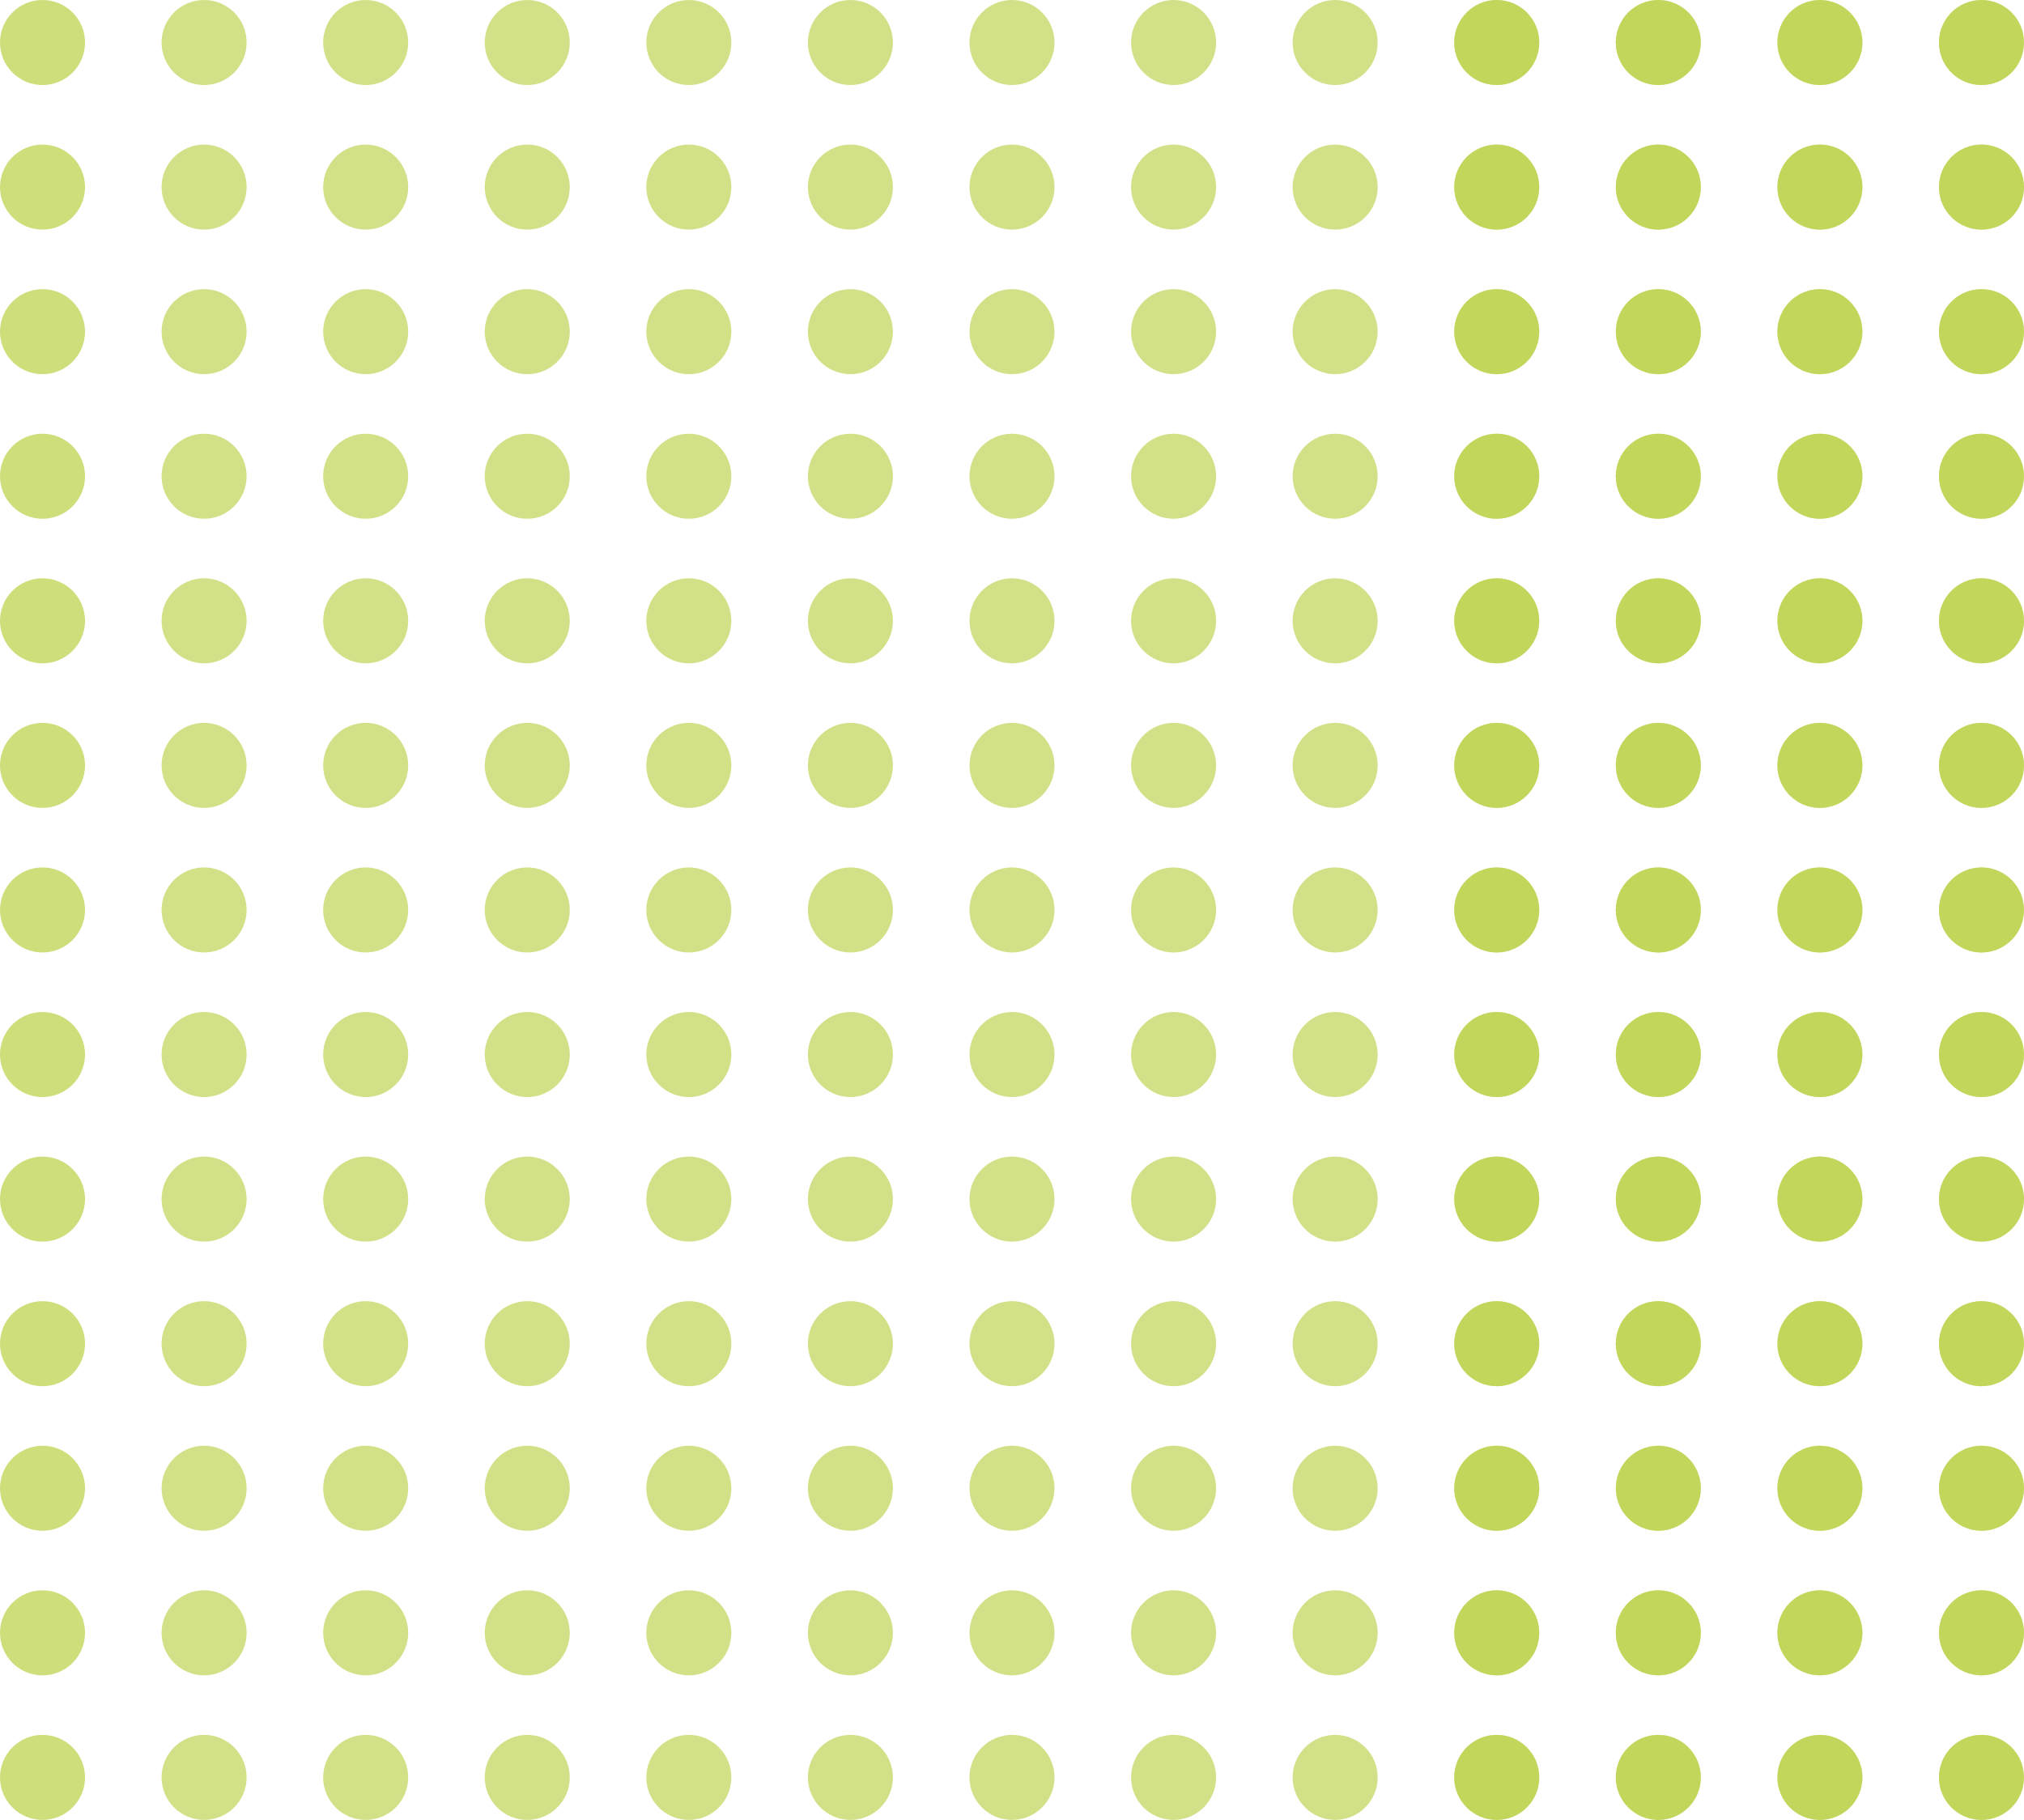 <svg width="238" height="214" viewBox="0 0 238 214" fill="none" xmlns="http://www.w3.org/2000/svg">
<circle cx="119" cy="209" r="5" fill="#B9D043" fill-opacity="0.64"/>
<circle cx="100" cy="209" r="5" fill="#B9D043" fill-opacity="0.64"/>
<circle cx="81" cy="209" r="5" fill="#B9D043" fill-opacity="0.64"/>
<circle cx="138" cy="209" r="5" fill="#B9D043" fill-opacity="0.64"/>
<circle cx="157" cy="209" r="5" fill="#B9D043" fill-opacity="0.64"/>
<circle cx="176" cy="209" r="5" fill="#B9D043" fill-opacity="0.64"/>
<circle cx="176" cy="209" r="5" fill="#B9D043" fill-opacity="0.64"/>
<circle cx="195" cy="209" r="5" fill="#B9D043" fill-opacity="0.64"/>
<circle cx="195" cy="209" r="5" fill="#B9D043" fill-opacity="0.64"/>
<circle cx="214" cy="209" r="5" fill="#B9D043" fill-opacity="0.64"/>
<circle cx="214" cy="209" r="5" fill="#B9D043" fill-opacity="0.64"/>
<circle cx="233" cy="209" r="5" fill="#B9D043" fill-opacity="0.64"/>
<circle cx="233" cy="209" r="5" fill="#B9D043" fill-opacity="0.64"/>
<circle cx="119" cy="192" r="5" fill="#B9D043" fill-opacity="0.64"/>
<circle cx="100" cy="192" r="5" fill="#B9D043" fill-opacity="0.64"/>
<circle cx="81" cy="192" r="5" fill="#B9D043" fill-opacity="0.64"/>
<circle cx="138" cy="192" r="5" fill="#B9D043" fill-opacity="0.64"/>
<circle cx="157" cy="192" r="5" fill="#B9D043" fill-opacity="0.64"/>
<circle cx="176" cy="192" r="5" fill="#B9D043" fill-opacity="0.64"/>
<circle cx="176" cy="192" r="5" fill="#B9D043" fill-opacity="0.64"/>
<circle cx="195" cy="192" r="5" fill="#B9D043" fill-opacity="0.64"/>
<circle cx="195" cy="192" r="5" fill="#B9D043" fill-opacity="0.64"/>
<circle cx="214" cy="192" r="5" fill="#B9D043" fill-opacity="0.64"/>
<circle cx="214" cy="192" r="5" fill="#B9D043" fill-opacity="0.64"/>
<circle cx="233" cy="192" r="5" fill="#B9D043" fill-opacity="0.64"/>
<circle cx="233" cy="192" r="5" fill="#B9D043" fill-opacity="0.64"/>
<circle cx="119" cy="175" r="5" fill="#B9D043" fill-opacity="0.64"/>
<circle cx="100" cy="175" r="5" fill="#B9D043" fill-opacity="0.64"/>
<circle cx="81" cy="175" r="5" fill="#B9D043" fill-opacity="0.64"/>
<circle cx="138" cy="175" r="5" fill="#B9D043" fill-opacity="0.64"/>
<circle cx="157" cy="175" r="5" fill="#B9D043" fill-opacity="0.64"/>
<circle cx="176" cy="175" r="5" fill="#B9D043" fill-opacity="0.64"/>
<circle cx="176" cy="175" r="5" fill="#B9D043" fill-opacity="0.64"/>
<circle cx="195" cy="175" r="5" fill="#B9D043" fill-opacity="0.64"/>
<circle cx="195" cy="175" r="5" fill="#B9D043" fill-opacity="0.64"/>
<circle cx="214" cy="175" r="5" fill="#B9D043" fill-opacity="0.64"/>
<circle cx="214" cy="175" r="5" fill="#B9D043" fill-opacity="0.64"/>
<circle cx="233" cy="175" r="5" fill="#B9D043" fill-opacity="0.64"/>
<circle cx="233" cy="175" r="5" fill="#B9D043" fill-opacity="0.64"/>
<circle cx="119" cy="158" r="5" fill="#B9D043" fill-opacity="0.64"/>
<circle cx="100" cy="158" r="5" fill="#B9D043" fill-opacity="0.64"/>
<circle cx="81" cy="158" r="5" fill="#B9D043" fill-opacity="0.64"/>
<circle cx="138" cy="158" r="5" fill="#B9D043" fill-opacity="0.64"/>
<circle cx="157" cy="158" r="5" fill="#B9D043" fill-opacity="0.64"/>
<circle cx="176" cy="158" r="5" fill="#B9D043" fill-opacity="0.64"/>
<circle cx="176" cy="158" r="5" fill="#B9D043" fill-opacity="0.64"/>
<circle cx="195" cy="158" r="5" fill="#B9D043" fill-opacity="0.64"/>
<circle cx="195" cy="158" r="5" fill="#B9D043" fill-opacity="0.64"/>
<circle cx="214" cy="158" r="5" fill="#B9D043" fill-opacity="0.64"/>
<circle cx="214" cy="158" r="5" fill="#B9D043" fill-opacity="0.64"/>
<circle cx="233" cy="158" r="5" fill="#B9D043" fill-opacity="0.64"/>
<circle cx="233" cy="158" r="5" fill="#B9D043" fill-opacity="0.64"/>
<circle cx="119" cy="141" r="5" fill="#B9D043" fill-opacity="0.64"/>
<circle cx="100" cy="141" r="5" fill="#B9D043" fill-opacity="0.64"/>
<circle cx="81" cy="141" r="5" fill="#B9D043" fill-opacity="0.64"/>
<circle cx="138" cy="141" r="5" fill="#B9D043" fill-opacity="0.64"/>
<circle cx="157" cy="141" r="5" fill="#B9D043" fill-opacity="0.64"/>
<circle cx="176" cy="141" r="5" fill="#B9D043" fill-opacity="0.64"/>
<circle cx="176" cy="141" r="5" fill="#B9D043" fill-opacity="0.64"/>
<circle cx="195" cy="141" r="5" fill="#B9D043" fill-opacity="0.64"/>
<circle cx="195" cy="141" r="5" fill="#B9D043" fill-opacity="0.64"/>
<circle cx="214" cy="141" r="5" fill="#B9D043" fill-opacity="0.64"/>
<circle cx="214" cy="141" r="5" fill="#B9D043" fill-opacity="0.64"/>
<circle cx="233" cy="141" r="5" fill="#B9D043" fill-opacity="0.64"/>
<circle cx="233" cy="141" r="5" fill="#B9D043" fill-opacity="0.64"/>
<circle cx="119" cy="124" r="5" fill="#B9D043" fill-opacity="0.64"/>
<circle cx="100" cy="124" r="5" fill="#B9D043" fill-opacity="0.64"/>
<circle cx="81" cy="124" r="5" fill="#B9D043" fill-opacity="0.64"/>
<circle cx="138" cy="124" r="5" fill="#B9D043" fill-opacity="0.64"/>
<circle cx="157" cy="124" r="5" fill="#B9D043" fill-opacity="0.64"/>
<circle cx="176" cy="124" r="5" fill="#B9D043" fill-opacity="0.64"/>
<circle cx="176" cy="124" r="5" fill="#B9D043" fill-opacity="0.64"/>
<circle cx="195" cy="124" r="5" fill="#B9D043" fill-opacity="0.64"/>
<circle cx="195" cy="124" r="5" fill="#B9D043" fill-opacity="0.64"/>
<circle cx="214" cy="124" r="5" fill="#B9D043" fill-opacity="0.64"/>
<circle cx="214" cy="124" r="5" fill="#B9D043" fill-opacity="0.64"/>
<circle cx="233" cy="124" r="5" fill="#B9D043" fill-opacity="0.64"/>
<circle cx="233" cy="124" r="5" fill="#B9D043" fill-opacity="0.64"/>
<circle cx="119" cy="107" r="5" fill="#B9D043" fill-opacity="0.64"/>
<circle cx="100" cy="107" r="5" fill="#B9D043" fill-opacity="0.64"/>
<circle cx="81" cy="107" r="5" fill="#B9D043" fill-opacity="0.64"/>
<circle cx="138" cy="107" r="5" fill="#B9D043" fill-opacity="0.64"/>
<circle cx="157" cy="107" r="5" fill="#B9D043" fill-opacity="0.64"/>
<circle cx="176" cy="107" r="5" fill="#B9D043" fill-opacity="0.64"/>
<circle cx="176" cy="107" r="5" fill="#B9D043" fill-opacity="0.64"/>
<circle cx="195" cy="107" r="5" fill="#B9D043" fill-opacity="0.64"/>
<circle cx="195" cy="107" r="5" fill="#B9D043" fill-opacity="0.64"/>
<circle cx="214" cy="107" r="5" fill="#B9D043" fill-opacity="0.64"/>
<circle cx="214" cy="107" r="5" fill="#B9D043" fill-opacity="0.64"/>
<circle cx="233" cy="107" r="5" fill="#B9D043" fill-opacity="0.64"/>
<circle cx="233" cy="107" r="5" fill="#B9D043" fill-opacity="0.64"/>
<circle cx="119" cy="90" r="5" fill="#B9D043" fill-opacity="0.64"/>
<circle cx="100" cy="90" r="5" fill="#B9D043" fill-opacity="0.64"/>
<circle cx="81" cy="90" r="5" fill="#B9D043" fill-opacity="0.64"/>
<circle cx="138" cy="90" r="5" fill="#B9D043" fill-opacity="0.64"/>
<circle cx="157" cy="90" r="5" fill="#B9D043" fill-opacity="0.64"/>
<circle cx="176" cy="90" r="5" fill="#B9D043" fill-opacity="0.64"/>
<circle cx="176" cy="90" r="5" fill="#B9D043" fill-opacity="0.64"/>
<circle cx="195" cy="90" r="5" fill="#B9D043" fill-opacity="0.64"/>
<circle cx="195" cy="90" r="5" fill="#B9D043" fill-opacity="0.64"/>
<circle cx="214" cy="90" r="5" fill="#B9D043" fill-opacity="0.64"/>
<circle cx="214" cy="90" r="5" fill="#B9D043" fill-opacity="0.64"/>
<circle cx="233" cy="90" r="5" fill="#B9D043" fill-opacity="0.64"/>
<circle cx="233" cy="90" r="5" fill="#B9D043" fill-opacity="0.64"/>
<circle cx="119" cy="73" r="5" fill="#B9D043" fill-opacity="0.64"/>
<circle cx="100" cy="73" r="5" fill="#B9D043" fill-opacity="0.64"/>
<circle cx="81" cy="73" r="5" fill="#B9D043" fill-opacity="0.64"/>
<circle cx="138" cy="73" r="5" fill="#B9D043" fill-opacity="0.64"/>
<circle cx="157" cy="73" r="5" fill="#B9D043" fill-opacity="0.64"/>
<circle cx="176" cy="73" r="5" fill="#B9D043" fill-opacity="0.64"/>
<circle cx="176" cy="73" r="5" fill="#B9D043" fill-opacity="0.64"/>
<circle cx="195" cy="73" r="5" fill="#B9D043" fill-opacity="0.64"/>
<circle cx="195" cy="73" r="5" fill="#B9D043" fill-opacity="0.64"/>
<circle cx="214" cy="73" r="5" fill="#B9D043" fill-opacity="0.64"/>
<circle cx="214" cy="73" r="5" fill="#B9D043" fill-opacity="0.64"/>
<circle cx="233" cy="73" r="5" fill="#B9D043" fill-opacity="0.64"/>
<circle cx="233" cy="73" r="5" fill="#B9D043" fill-opacity="0.64"/>
<circle cx="119" cy="56" r="5" fill="#B9D043" fill-opacity="0.64"/>
<circle cx="100" cy="56" r="5" fill="#B9D043" fill-opacity="0.64"/>
<circle cx="81" cy="56" r="5" fill="#B9D043" fill-opacity="0.64"/>
<circle cx="138" cy="56" r="5" fill="#B9D043" fill-opacity="0.64"/>
<circle cx="43" cy="209" r="5" fill="#B9D043" fill-opacity="0.64"/>
<circle cx="24" cy="209" r="5" fill="#B9D043" fill-opacity="0.64"/>
<circle cx="5" cy="209" r="5" fill="#B9D043" fill-opacity="0.7"/>
<circle cx="62" cy="209" r="5" fill="#B9D043" fill-opacity="0.64"/>
<circle cx="43" cy="192" r="5" fill="#B9D043" fill-opacity="0.64"/>
<circle cx="24" cy="192" r="5" fill="#B9D043" fill-opacity="0.64"/>
<circle cx="5" cy="192" r="5" fill="#B9D043" fill-opacity="0.7"/>
<circle cx="62" cy="192" r="5" fill="#B9D043" fill-opacity="0.64"/>
<circle cx="43" cy="175" r="5" fill="#B9D043" fill-opacity="0.64"/>
<circle cx="24" cy="175" r="5" fill="#B9D043" fill-opacity="0.64"/>
<circle cx="5" cy="175" r="5" fill="#B9D043" fill-opacity="0.7"/>
<circle cx="62" cy="175" r="5" fill="#B9D043" fill-opacity="0.64"/>
<circle cx="43" cy="158" r="5" fill="#B9D043" fill-opacity="0.64"/>
<circle cx="24" cy="158" r="5" fill="#B9D043" fill-opacity="0.64"/>
<circle cx="5" cy="158" r="5" fill="#B9D043" fill-opacity="0.7"/>
<circle cx="62" cy="158" r="5" fill="#B9D043" fill-opacity="0.64"/>
<circle cx="43" cy="141" r="5" fill="#B9D043" fill-opacity="0.64"/>
<circle cx="24" cy="141" r="5" fill="#B9D043" fill-opacity="0.64"/>
<circle cx="5" cy="141" r="5" fill="#B9D043" fill-opacity="0.7"/>
<circle cx="62" cy="141" r="5" fill="#B9D043" fill-opacity="0.64"/>
<circle cx="43" cy="124" r="5" fill="#B9D043" fill-opacity="0.64"/>
<circle cx="24" cy="124" r="5" fill="#B9D043" fill-opacity="0.64"/>
<circle cx="5" cy="124" r="5" fill="#B9D043" fill-opacity="0.7"/>
<circle cx="62" cy="124" r="5" fill="#B9D043" fill-opacity="0.64"/>
<circle cx="43" cy="107" r="5" fill="#B9D043" fill-opacity="0.64"/>
<circle cx="24" cy="107" r="5" fill="#B9D043" fill-opacity="0.64"/>
<circle cx="5" cy="107" r="5" fill="#B9D043" fill-opacity="0.7"/>
<circle cx="62" cy="107" r="5" fill="#B9D043" fill-opacity="0.64"/>
<circle cx="43" cy="90" r="5" fill="#B9D043" fill-opacity="0.64"/>
<circle cx="24" cy="90" r="5" fill="#B9D043" fill-opacity="0.64"/>
<circle cx="5" cy="90" r="5" fill="#B9D043" fill-opacity="0.7"/>
<circle cx="62" cy="90" r="5" fill="#B9D043" fill-opacity="0.64"/>
<circle cx="43" cy="73" r="5" fill="#B9D043" fill-opacity="0.64"/>
<circle cx="24" cy="73" r="5" fill="#B9D043" fill-opacity="0.64"/>
<circle cx="5" cy="73" r="5" fill="#B9D043" fill-opacity="0.7"/>
<circle cx="62" cy="73" r="5" fill="#B9D043" fill-opacity="0.64"/>
<circle cx="43" cy="56" r="5" fill="#B9D043" fill-opacity="0.64"/>
<circle cx="24" cy="56" r="5" fill="#B9D043" fill-opacity="0.64"/>
<circle cx="5" cy="56" r="5" fill="#B9D043" fill-opacity="0.7"/>
<circle cx="62" cy="56" r="5" fill="#B9D043" fill-opacity="0.64"/>
<circle cx="157" cy="56" r="5" fill="#B9D043" fill-opacity="0.64"/>
<circle cx="176" cy="56" r="5" fill="#B9D043" fill-opacity="0.64"/>
<circle cx="176" cy="56" r="5" fill="#B9D043" fill-opacity="0.64"/>
<circle cx="195" cy="56" r="5" fill="#B9D043" fill-opacity="0.64"/>
<circle cx="195" cy="56" r="5" fill="#B9D043" fill-opacity="0.64"/>
<circle cx="214" cy="56" r="5" fill="#B9D043" fill-opacity="0.64"/>
<circle cx="214" cy="56" r="5" fill="#B9D043" fill-opacity="0.64"/>
<circle cx="233" cy="56" r="5" fill="#B9D043" fill-opacity="0.64"/>
<circle cx="233" cy="56" r="5" fill="#B9D043" fill-opacity="0.64"/>
<circle cx="119" cy="39" r="5" fill="#B9D043" fill-opacity="0.64"/>
<circle cx="100" cy="39" r="5" fill="#B9D043" fill-opacity="0.64"/>
<circle cx="81" cy="39" r="5" fill="#B9D043" fill-opacity="0.64"/>
<circle cx="138" cy="39" r="5" fill="#B9D043" fill-opacity="0.64"/>
<circle cx="157" cy="39" r="5" fill="#B9D043" fill-opacity="0.64"/>
<circle cx="176" cy="39" r="5" fill="#B9D043" fill-opacity="0.64"/>
<circle cx="176" cy="39" r="5" fill="#B9D043" fill-opacity="0.64"/>
<circle cx="195" cy="39" r="5" fill="#B9D043" fill-opacity="0.64"/>
<circle cx="195" cy="39" r="5" fill="#B9D043" fill-opacity="0.64"/>
<circle cx="214" cy="39" r="5" fill="#B9D043" fill-opacity="0.64"/>
<circle cx="214" cy="39" r="5" fill="#B9D043" fill-opacity="0.64"/>
<circle cx="233" cy="39" r="5" fill="#B9D043" fill-opacity="0.64"/>
<circle cx="233" cy="39" r="5" fill="#B9D043" fill-opacity="0.64"/>
<circle cx="119" cy="22" r="5" fill="#B9D043" fill-opacity="0.64"/>
<circle cx="100" cy="22" r="5" fill="#B9D043" fill-opacity="0.64"/>
<circle cx="81" cy="22" r="5" fill="#B9D043" fill-opacity="0.64"/>
<circle cx="138" cy="22" r="5" fill="#B9D043" fill-opacity="0.64"/>
<circle cx="157" cy="22" r="5" fill="#B9D043" fill-opacity="0.64"/>
<circle cx="176" cy="22" r="5" fill="#B9D043" fill-opacity="0.64"/>
<circle cx="176" cy="22" r="5" fill="#B9D043" fill-opacity="0.64"/>
<circle cx="195" cy="22" r="5" fill="#B9D043" fill-opacity="0.64"/>
<circle cx="195" cy="22" r="5" fill="#B9D043" fill-opacity="0.64"/>
<circle cx="214" cy="22" r="5" fill="#B9D043" fill-opacity="0.64"/>
<circle cx="214" cy="22" r="5" fill="#B9D043" fill-opacity="0.64"/>
<circle cx="233" cy="22" r="5" fill="#B9D043" fill-opacity="0.64"/>
<circle cx="233" cy="22" r="5" fill="#B9D043" fill-opacity="0.64"/>
<circle cx="119" cy="5" r="5" fill="#B9D043" fill-opacity="0.64"/>
<circle cx="100" cy="5" r="5" fill="#B9D043" fill-opacity="0.64"/>
<circle cx="81" cy="5" r="5" fill="#B9D043" fill-opacity="0.64"/>
<circle cx="138" cy="5" r="5" fill="#B9D043" fill-opacity="0.64"/>
<circle cx="43" cy="39" r="5" fill="#B9D043" fill-opacity="0.64"/>
<circle cx="24" cy="39" r="5" fill="#B9D043" fill-opacity="0.64"/>
<circle cx="5" cy="39" r="5" fill="#B9D043" fill-opacity="0.7"/>
<circle cx="62" cy="39" r="5" fill="#B9D043" fill-opacity="0.64"/>
<circle cx="43" cy="22" r="5" fill="#B9D043" fill-opacity="0.64"/>
<circle cx="24" cy="22" r="5" fill="#B9D043" fill-opacity="0.64"/>
<circle cx="5" cy="22" r="5" fill="#B9D043" fill-opacity="0.7"/>
<circle cx="62" cy="22" r="5" fill="#B9D043" fill-opacity="0.64"/>
<circle cx="43" cy="5" r="5" fill="#B9D043" fill-opacity="0.64"/>
<circle cx="24" cy="5" r="5" fill="#B9D043" fill-opacity="0.64"/>
<circle cx="5" cy="5" r="5" fill="#B9D043" fill-opacity="0.7"/>
<circle cx="62" cy="5" r="5" fill="#B9D043" fill-opacity="0.64"/>
<circle cx="157" cy="5" r="5" fill="#B9D043" fill-opacity="0.64"/>
<circle cx="176" cy="5" r="5" fill="#B9D043" fill-opacity="0.64"/>
<circle cx="176" cy="5" r="5" fill="#B9D043" fill-opacity="0.64"/>
<circle cx="195" cy="5" r="5" fill="#B9D043" fill-opacity="0.64"/>
<circle cx="195" cy="5" r="5" fill="#B9D043" fill-opacity="0.64"/>
<circle cx="214" cy="5" r="5" fill="#B9D043" fill-opacity="0.64"/>
<circle cx="214" cy="5" r="5" fill="#B9D043" fill-opacity="0.64"/>
<circle cx="233" cy="5" r="5" fill="#B9D043" fill-opacity="0.64"/>
<circle cx="233" cy="5" r="5" fill="#B9D043" fill-opacity="0.64"/>
</svg>
